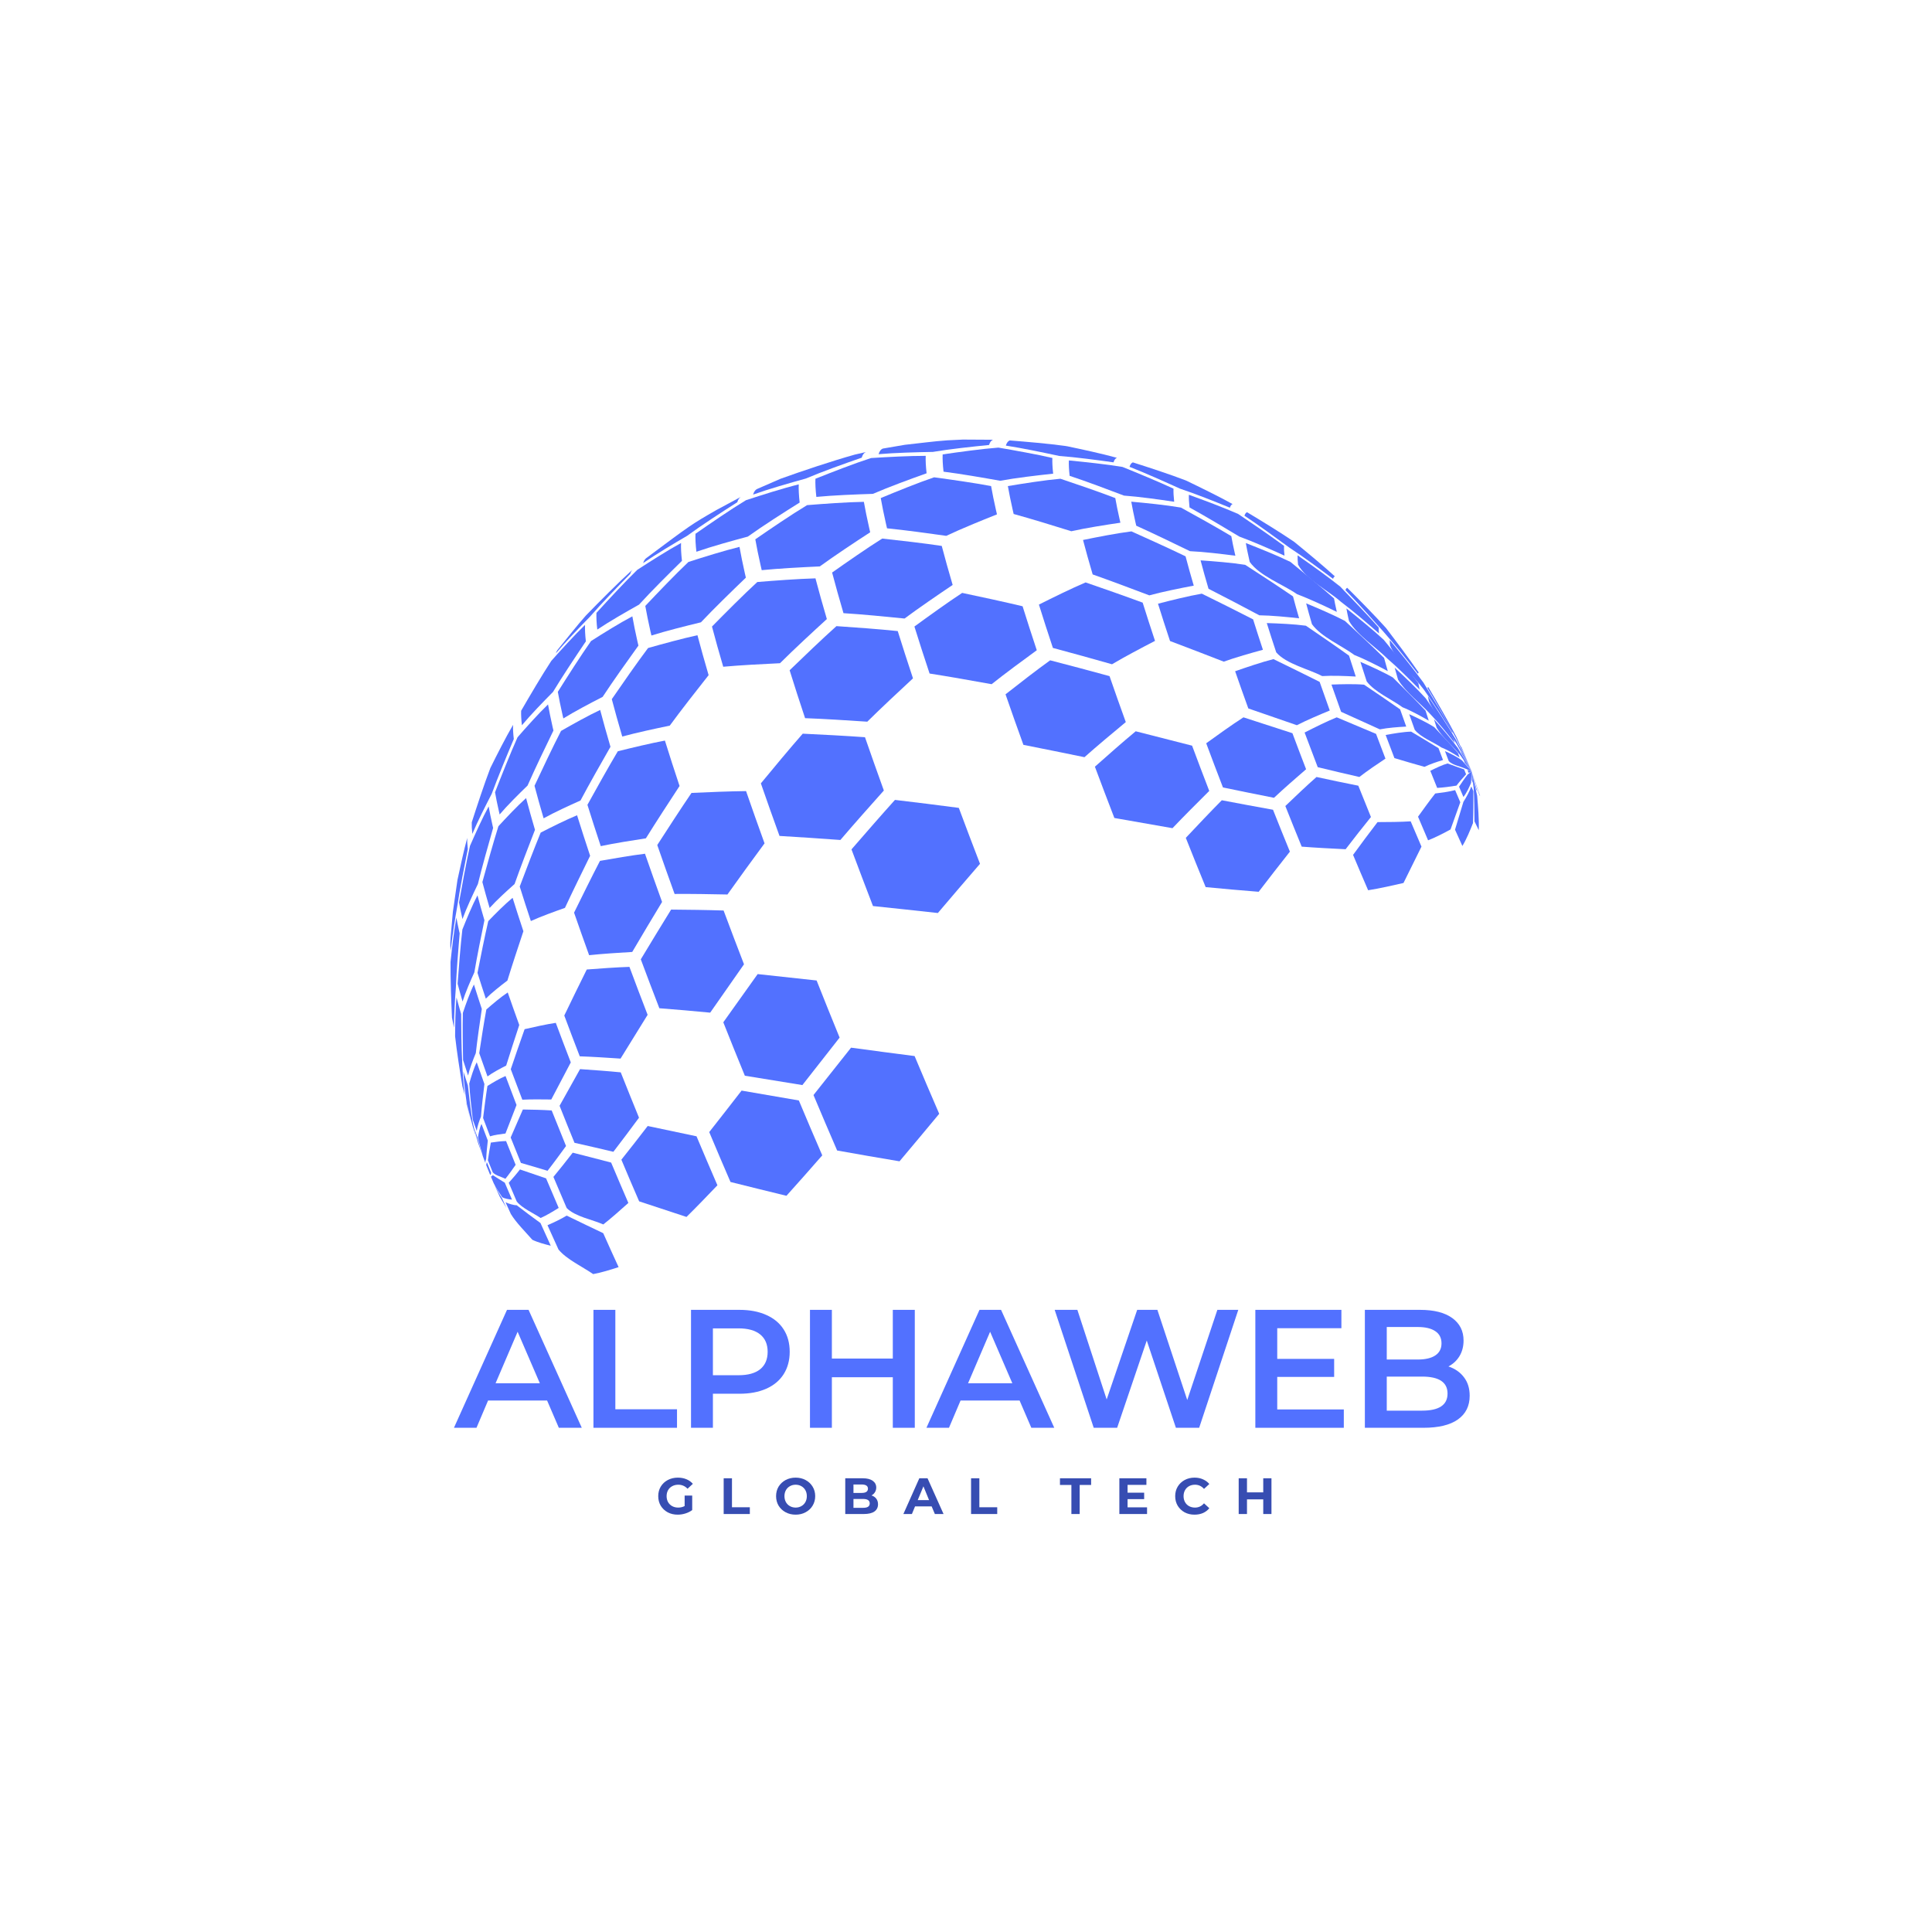 <svg xmlns="http://www.w3.org/2000/svg" xmlns:xlink="http://www.w3.org/1999/xlink" width="500" zoomAndPan="magnify" viewBox="0 0 375 375" height="500" preserveAspectRatio="xMidYMid meet" version="1.2"><defs><clipPath id="7f31e4ddf8"><path d="M 195 85.32 L 217 85.32 L 217 90 L 195 90 Z M 195 85.32 "/></clipPath><clipPath id="e8930e7689"><path d="M 170 85.32 L 193 85.32 L 193 89 L 170 89 Z M 170 85.32 "/></clipPath><clipPath id="c7d2bb1a81"><path d="M 87.363 162 L 91 162 L 91 185 L 87.363 185 Z M 87.363 162 "/></clipPath><clipPath id="107aa4700b"><path d="M 87.363 178 L 90 178 L 90 200 L 87.363 200 Z M 87.363 178 "/></clipPath><clipPath id="e4f5915562"><path d="M 106 235 L 121 235 L 121 247.32 L 106 247.32 Z M 106 235 "/></clipPath><clipPath id="712279f867"><path d="M 285 149 L 287.613 149 L 287.613 162 L 285 162 Z M 285 149 "/></clipPath><clipPath id="26c0cd13cb"><path d="M 285 149 L 287.613 149 L 287.613 155 L 285 155 Z M 285 149 "/></clipPath></defs><g id="3fd429ae5b"><path style=" stroke:none;fill-rule:nonzero;fill:#5271ff;fill-opacity:1;" d="M 146.172 96 C 146.348 95.434 146.605 95.074 146.945 94.914 L 151.5 92.93 C 155.777 91.387 161.539 89.469 165.918 88.238 L 168.07 87.742 C 167.707 87.883 167.434 88.246 167.254 88.836 C 163.969 89.973 159.602 91.535 156.402 92.887 C 153.312 93.742 149.195 94.918 146.172 96 "/><path style=" stroke:none;fill-rule:nonzero;fill:#5271ff;fill-opacity:1;" d="M 124.84 109.289 C 124.969 108.867 125.148 108.566 125.375 108.379 L 125.453 108.32 C 134.062 101.891 134.227 101.766 139.07 98.988 L 143.848 96.418 C 143.52 96.582 143.273 96.938 143.105 97.484 C 140.141 99.371 136.207 101.922 133.375 104 C 130.773 105.52 127.316 107.578 124.84 109.289 "/><path style=" stroke:none;fill-rule:nonzero;fill:#5271ff;fill-opacity:1;" d="M 283.555 144.844 L 283.645 144.902 L 285.637 149.711 L 283.555 144.844 "/><path style=" stroke:none;fill-rule:nonzero;fill:#5271ff;fill-opacity:1;" d="M 277.066 133.543 C 277.102 133.438 277.152 133.371 277.215 133.348 C 278.914 136.211 281.148 140.051 282.672 143.008 L 285.637 149.711 L 282.555 143.168 C 280.957 140.254 278.801 136.379 277.066 133.543 "/><path style=" stroke:none;fill-rule:nonzero;fill:#5271ff;fill-opacity:1;" d="M 261.156 114.547 C 261.234 114.305 261.348 114.152 261.496 114.094 C 263.801 116.387 266.852 119.469 269.02 121.891 C 270.973 124.453 273.555 127.887 275.379 130.543 C 275.305 130.574 275.242 130.648 275.207 130.773 C 273.25 128.273 270.617 124.953 268.504 122.582 C 266.34 120.137 263.434 116.891 261.156 114.547 "/><path style=" stroke:none;fill-rule:nonzero;fill:#5271ff;fill-opacity:1;" d="M 241.547 100.098 C 241.66 99.734 241.832 99.508 242.055 99.422 C 244.836 101.09 248.527 103.344 251.203 105.172 C 253.613 107.137 256.805 109.785 259.105 111.875 C 258.945 111.938 258.824 112.098 258.746 112.355 C 256.266 110.496 252.934 108.035 250.336 106.34 C 247.73 104.426 244.242 101.891 241.547 100.098 "/><path style=" stroke:none;fill-rule:nonzero;fill:#5271ff;fill-opacity:1;" d="M 219.242 90.609 C 219.383 90.145 219.598 89.855 219.887 89.746 C 223.004 90.738 227.156 92.09 230.211 93.27 C 232.949 94.586 236.59 96.367 239.246 97.84 C 239.016 97.93 238.84 98.164 238.723 98.543 C 235.844 97.367 231.988 95.828 229.039 94.848 C 226.121 93.523 222.223 91.777 219.242 90.609 "/><g clip-rule="nonzero" clip-path="url(#7f31e4ddf8)"><path style=" stroke:none;fill-rule:nonzero;fill:#5271ff;fill-opacity:1;" d="M 195.234 86.488 C 195.402 85.949 195.652 85.617 195.984 85.488 C 199.219 85.746 203.531 86.105 206.742 86.555 L 207.188 86.629 C 210.082 87.234 213.941 88.07 216.793 88.859 C 216.5 88.973 216.277 89.266 216.133 89.742 C 212.984 89.297 208.785 88.734 205.613 88.504 C 202.516 87.836 198.371 86.973 195.234 86.488 "/></g><g clip-rule="nonzero" clip-path="url(#e8930e7689)"><path style=" stroke:none;fill-rule:nonzero;fill:#5271ff;fill-opacity:1;" d="M 170.531 88.156 C 170.711 87.57 170.984 87.211 171.344 87.07 L 175.602 86.34 C 178.078 86.078 181.375 85.633 183.859 85.469 L 186.906 85.32 L 192.738 85.355 C 192.398 85.484 192.145 85.82 191.977 86.371 C 188.695 86.695 184.32 87.168 181.07 87.715 C 177.906 87.773 173.684 87.883 170.531 88.156 "/></g><path style=" stroke:none;fill-rule:nonzero;fill:#5271ff;fill-opacity:1;" d="M 107.902 126.793 C 107.98 126.539 108.078 126.328 108.199 126.168 C 109.844 124.16 111.977 121.43 113.707 119.488 C 116.383 116.734 119.992 113.098 122.832 110.516 C 122.621 110.699 122.453 110.992 122.328 111.391 C 119.926 113.84 116.742 117.133 114.492 119.723 C 112.461 121.793 109.773 124.582 107.902 126.793 "/><path style=" stroke:none;fill-rule:nonzero;fill:#5271ff;fill-opacity:1;" d="M 283.457 145.168 C 283.449 145.098 283.445 145.035 283.449 144.988 L 285.637 149.711 L 283.457 145.168 "/><path style=" stroke:none;fill-rule:nonzero;fill:#5271ff;fill-opacity:1;" d="M 269.809 125.277 C 269.766 124.863 269.746 124.52 269.758 124.242 C 271.773 126.672 274.438 129.941 276.293 132.496 C 278.023 135.32 280.312 139.102 281.91 142 C 281.906 142.082 281.91 142.184 281.926 142.301 C 280.316 139.727 278.145 136.305 276.363 133.848 C 274.438 131.246 271.059 128.262 269.809 125.277 "/><path style=" stroke:none;fill-rule:nonzero;fill:#5271ff;fill-opacity:1;" d="M 251.953 109.598 C 251.871 108.875 251.844 108.273 251.863 107.793 C 254.387 109.551 257.73 111.926 260.129 113.852 C 262.406 116.199 265.43 119.355 267.602 121.805 C 267.59 122.109 267.609 122.488 267.66 122.945 C 265.496 121.051 262.586 118.543 260.285 116.82 C 257.812 114.617 253.531 112.504 251.953 109.598 "/><path style=" stroke:none;fill-rule:nonzero;fill:#5271ff;fill-opacity:1;" d="M 230.887 98.496 C 230.777 97.512 230.738 96.691 230.762 96.035 C 233.656 97.082 237.508 98.516 240.324 99.758 C 243.023 101.574 246.609 104.016 249.227 105.949 C 249.203 106.461 249.234 107.09 249.32 107.852 C 246.719 106.668 243.234 105.121 240.551 104.148 C 237.676 102.414 233.832 100.117 230.887 98.496 "/><path style=" stroke:none;fill-rule:nonzero;fill:#5271ff;fill-opacity:1;" d="M 207.617 92.359 C 207.48 91.164 207.434 90.168 207.469 89.371 C 210.598 89.676 214.773 90.113 217.879 90.633 C 220.871 91.844 224.852 93.488 227.777 94.848 C 227.75 95.527 227.793 96.375 227.906 97.391 C 224.996 96.953 221.102 96.406 218.164 96.195 C 215.02 94.996 210.816 93.418 207.617 92.359 "/><path style=" stroke:none;fill-rule:nonzero;fill:#5271ff;fill-opacity:1;" d="M 183.141 91.551 C 182.988 90.211 182.93 89.098 182.969 88.199 C 186.207 87.727 190.531 87.129 193.793 86.879 C 196.945 87.418 201.148 88.172 204.262 88.891 C 204.23 89.707 204.281 90.719 204.418 91.938 C 201.32 92.27 197.191 92.754 194.125 93.316 C 190.84 92.727 186.453 91.965 183.141 91.551 "/><path style=" stroke:none;fill-rule:nonzero;fill:#5271ff;fill-opacity:1;" d="M 158.453 96.449 C 158.293 95.039 158.234 93.867 158.273 92.926 C 161.484 91.645 165.781 89.969 169.07 88.906 C 172.25 88.707 176.496 88.473 179.68 88.48 C 179.641 89.383 179.699 90.512 179.852 91.863 C 176.699 92.988 172.5 94.527 169.43 95.859 C 166.133 95.961 161.734 96.133 158.453 96.449 "/><path style=" stroke:none;fill-rule:nonzero;fill:#5271ff;fill-opacity:1;" d="M 135.172 107.094 C 135.012 105.699 134.953 104.539 134.992 103.605 C 137.887 101.586 141.77 98.918 144.789 97.09 C 147.84 96.09 151.922 94.789 155.035 94.016 C 154.996 94.961 155.055 96.137 155.211 97.547 C 152.152 99.461 148.09 102.047 145.156 104.152 C 142.137 104.961 138.121 106.07 135.172 107.094 "/><path style=" stroke:none;fill-rule:nonzero;fill:#5271ff;fill-opacity:1;" d="M 115.934 122.199 C 115.785 120.902 115.734 119.824 115.77 118.957 C 118.094 116.406 121.215 113.02 123.688 110.613 C 126.195 108.98 129.566 106.832 132.191 105.398 C 132.152 106.324 132.211 107.477 132.367 108.863 C 129.816 111.363 126.441 114.719 124.035 117.359 C 121.562 118.742 118.285 120.621 115.934 122.199 "/><path style=" stroke:none;fill-rule:nonzero;fill:#5271ff;fill-opacity:1;" d="M 101.301 140.773 C 101.172 139.645 101.125 138.707 101.156 137.953 C 102.855 135.016 105.152 131.109 107.012 128.27 C 108.918 126.125 111.492 123.285 113.555 121.293 C 113.52 122.145 113.574 123.211 113.715 124.488 C 111.746 127.402 109.145 131.309 107.324 134.32 C 105.461 136.199 102.996 138.738 101.301 140.773 "/><path style=" stroke:none;fill-rule:nonzero;fill:#5271ff;fill-opacity:1;" d="M 91.68 161.859 C 91.578 160.961 91.543 160.215 91.566 159.617 C 92.59 156.434 93.984 152.195 95.176 149.074 C 96.438 146.527 98.148 143.145 99.586 140.695 C 99.555 141.43 99.602 142.348 99.727 143.445 C 98.387 146.621 96.625 150.867 95.434 154.102 C 94.242 156.395 92.68 159.477 91.68 161.859 "/><g clip-rule="nonzero" clip-path="url(#c7d2bb1a81)"><path style=" stroke:none;fill-rule:nonzero;fill:#5271ff;fill-opacity:1;" d="M 87.48 184.516 C 87.414 183.898 87.387 183.387 87.402 182.977 L 87.469 181.898 L 87.902 176.996 L 88.793 170.797 C 89.332 168.344 90.02 165.059 90.691 162.641 C 90.668 163.215 90.707 163.934 90.801 164.797 C 90.141 168.078 89.281 172.461 88.777 175.77 C 88.32 178.383 87.746 181.875 87.48 184.516 "/></g><path style=" stroke:none;fill-rule:nonzero;fill:#5271ff;fill-opacity:1;" d="M 277.367 136.148 C 277.352 136.094 277.34 136.039 277.328 135.988 C 277.254 135.656 277.191 135.355 277.145 135.086 C 278.836 137.578 281.059 140.93 282.57 143.531 L 285.637 149.711 L 282.746 144.383 C 281.172 141.887 278.566 138.848 277.367 136.148 "/><path style=" stroke:none;fill-rule:nonzero;fill:#5271ff;fill-opacity:1;" d="M 261.84 120.535 C 261.812 120.41 261.781 120.285 261.754 120.16 C 261.582 119.398 261.441 118.707 261.336 118.09 C 263.559 119.859 266.504 122.254 268.586 124.188 C 270.637 126.68 273.352 130.02 275.297 132.598 C 275.352 132.914 275.422 133.266 275.512 133.656 C 275.527 133.723 275.543 133.785 275.559 133.852 C 273.75 132.008 271.316 129.57 269.355 127.895 C 267.125 125.66 263.418 123.266 261.84 120.535 "/><path style=" stroke:none;fill-rule:nonzero;fill:#5271ff;fill-opacity:1;" d="M 242.57 109.062 C 242.527 108.875 242.484 108.688 242.445 108.5 C 242.184 107.359 241.977 106.328 241.812 105.406 C 244.438 106.426 247.934 107.832 250.465 109.062 C 253.035 111.152 256.449 113.961 258.934 116.152 C 259.051 116.812 259.199 117.551 259.387 118.367 C 259.414 118.496 259.445 118.633 259.477 118.766 C 257.199 117.664 254.141 116.223 251.766 115.336 C 249.027 113.426 244.484 111.801 242.57 109.062 "/><path style=" stroke:none;fill-rule:nonzero;fill:#5271ff;fill-opacity:1;" d="M 220.547 102.039 C 220.488 101.797 220.434 101.559 220.379 101.324 C 220.051 99.867 219.785 98.551 219.578 97.375 C 222.477 97.637 226.344 98.023 229.215 98.52 C 232.172 100.141 236.105 102.328 238.996 104.062 C 239.164 105.023 239.383 106.098 239.652 107.285 C 239.695 107.477 239.738 107.672 239.785 107.867 C 237.148 107.523 233.629 107.098 230.973 106.984 C 227.859 105.465 223.699 103.461 220.547 102.039 "/><path style=" stroke:none;fill-rule:nonzero;fill:#5271ff;fill-opacity:1;" d="M 196.75 99.766 C 196.684 99.484 196.621 99.211 196.559 98.934 C 196.176 97.242 195.867 95.715 195.625 94.348 C 198.676 93.84 202.75 93.199 205.828 92.922 C 209.039 94 213.316 95.461 216.477 96.676 C 216.688 97.883 216.961 99.23 217.301 100.723 C 217.352 100.965 217.41 101.211 217.469 101.457 C 214.598 101.879 210.773 102.477 207.945 103.113 C 204.598 102.07 200.133 100.691 196.75 99.766 "/><path style=" stroke:none;fill-rule:nonzero;fill:#5271ff;fill-opacity:1;" d="M 172.172 102.547 C 172.102 102.246 172.031 101.945 171.965 101.648 C 171.551 99.812 171.215 98.156 170.953 96.676 C 174.031 95.395 178.152 93.715 181.309 92.645 C 184.637 93.094 189.074 93.723 192.371 94.344 C 192.613 95.73 192.93 97.277 193.316 98.996 C 193.383 99.273 193.445 99.555 193.512 99.836 C 190.531 101.023 186.566 102.637 183.668 104.008 C 180.227 103.52 175.633 102.887 172.172 102.547 "/><path style=" stroke:none;fill-rule:nonzero;fill:#5271ff;fill-opacity:1;" d="M 147.848 110.668 C 147.773 110.359 147.703 110.051 147.637 109.746 C 147.215 107.879 146.871 106.191 146.605 104.68 C 149.578 102.625 153.562 99.914 156.656 98.047 C 159.957 97.781 164.367 97.461 167.676 97.406 C 167.938 98.895 168.277 100.562 168.695 102.406 C 168.762 102.707 168.832 103.008 168.902 103.316 C 165.934 105.246 161.988 107.855 159.125 109.941 C 155.738 110.098 151.219 110.332 147.848 110.668 "/><path style=" stroke:none;fill-rule:nonzero;fill:#5271ff;fill-opacity:1;" d="M 126.441 123.352 C 126.371 123.055 126.305 122.762 126.238 122.473 C 125.836 120.68 125.508 119.059 125.25 117.613 C 127.711 115.004 131.016 111.543 133.621 109.078 C 136.57 108.125 140.523 106.891 143.535 106.148 C 143.801 107.656 144.145 109.34 144.562 111.207 C 144.633 111.508 144.703 111.812 144.773 112.121 C 142.113 114.676 138.582 118.105 136.051 120.789 C 133.152 121.492 129.289 122.457 126.441 123.352 "/><path style=" stroke:none;fill-rule:nonzero;fill:#5271ff;fill-opacity:1;" d="M 109.344 139.449 C 109.281 139.184 109.223 138.918 109.164 138.656 C 108.797 137.047 108.504 135.59 108.273 134.285 C 110.156 131.293 112.691 127.316 114.723 124.422 C 117.086 122.914 120.262 120.938 122.738 119.629 C 122.992 121.062 123.316 122.664 123.715 124.438 C 123.781 124.727 123.848 125.016 123.918 125.309 C 121.789 128.266 118.969 132.219 116.973 135.262 C 114.648 136.453 111.562 138.07 109.344 139.449 "/><path style=" stroke:none;fill-rule:nonzero;fill:#5271ff;fill-opacity:1;" d="M 96.977 158.09 C 96.926 157.867 96.875 157.645 96.828 157.426 C 96.523 156.082 96.273 154.867 96.086 153.777 C 97.34 150.555 99.043 146.266 100.453 143.105 C 102.168 141.141 104.488 138.539 106.371 136.73 C 106.594 138.008 106.887 139.438 107.242 141.02 C 107.301 141.277 107.359 141.535 107.422 141.797 C 105.871 144.98 103.824 149.238 102.398 152.48 C 100.715 154.105 98.492 156.305 96.977 158.09 "/><path style=" stroke:none;fill-rule:nonzero;fill:#5271ff;fill-opacity:1;" d="M 89.766 178.387 C 89.727 178.219 89.688 178.055 89.652 177.891 C 89.426 176.887 89.242 175.977 89.098 175.164 C 89.684 171.863 90.484 167.461 91.223 164.191 C 92.242 161.859 93.633 158.762 94.848 156.527 C 95.035 157.582 95.273 158.762 95.57 160.066 C 95.617 160.277 95.664 160.488 95.715 160.707 C 94.785 163.957 93.562 168.301 92.758 171.59 C 91.789 173.594 90.527 176.293 89.766 178.387 "/><g clip-rule="nonzero" clip-path="url(#107aa4700b)"><path style=" stroke:none;fill-rule:nonzero;fill:#5271ff;fill-opacity:1;" d="M 88.129 199.461 C 88.105 199.363 88.082 199.262 88.059 199.164 C 87.922 198.559 87.812 198.012 87.727 197.523 C 87.582 194.293 87.422 189.977 87.445 186.738 C 87.719 184.137 88.113 180.668 88.586 178.098 C 88.719 178.867 88.895 179.73 89.109 180.688 C 89.145 180.84 89.184 180.996 89.219 181.156 C 88.949 184.328 88.609 188.559 88.48 191.738 C 88.305 194.051 88.105 197.141 88.129 199.461 "/></g><path style=" stroke:none;fill-rule:nonzero;fill:#5271ff;fill-opacity:1;" d="M 283.73 146.332 C 283.688 146.191 283.648 146.055 283.617 145.926 L 285.637 149.711 L 283.73 146.332 "/><path style=" stroke:none;fill-rule:nonzero;fill:#5271ff;fill-opacity:1;" d="M 271.355 131.906 C 271.117 131.09 270.898 130.316 270.707 129.59 C 272.566 131.312 275.02 133.648 276.715 135.527 C 278.395 137.906 280.617 141.094 282.184 143.547 C 282.238 143.758 282.305 143.98 282.371 144.215 C 280.988 142.465 279.113 140.141 277.555 138.539 C 275.723 136.523 272.734 134.254 271.355 131.906 "/><path style=" stroke:none;fill-rule:nonzero;fill:#5271ff;fill-opacity:1;" d="M 254.652 121.152 C 254.234 119.73 253.855 118.383 253.523 117.113 C 255.816 118.062 258.863 119.363 261.055 120.523 C 263.359 122.652 266.422 125.5 268.652 127.707 C 268.863 128.508 269.102 129.363 269.367 130.262 C 267.469 129.254 264.91 127.934 262.906 127.148 C 260.445 125.328 256.438 123.641 254.652 121.152 "/><path style=" stroke:none;fill-rule:nonzero;fill:#5271ff;fill-opacity:1;" d="M 234.574 114.281 C 234 112.34 233.484 110.496 233.031 108.766 C 235.637 108.945 239.113 109.219 241.691 109.633 C 244.496 111.441 248.223 113.871 250.973 115.762 C 251.32 117.098 251.719 118.516 252.16 120.012 C 249.848 119.758 246.754 119.453 244.43 119.43 C 241.484 117.863 237.551 115.785 234.574 114.281 "/><path style=" stroke:none;fill-rule:nonzero;fill:#5271ff;fill-opacity:1;" d="M 212.086 111.496 C 211.391 109.145 210.766 106.906 210.215 104.809 C 213.02 104.234 216.77 103.5 219.613 103.141 C 222.777 104.562 226.992 106.469 230.117 107.984 C 230.586 109.77 231.117 111.668 231.707 113.672 C 229.105 114.164 225.637 114.859 223.082 115.559 C 219.793 114.312 215.402 112.664 212.086 111.496 "/><path style=" stroke:none;fill-rule:nonzero;fill:#5271ff;fill-opacity:1;" d="M 163.719 119.016 C 162.902 116.238 162.164 113.602 161.512 111.129 C 164.395 109.098 168.254 106.41 171.238 104.535 C 174.711 104.914 179.34 105.441 182.793 105.965 C 183.418 108.34 184.125 110.871 184.91 113.539 C 182.078 115.445 178.312 118.016 175.574 120.055 C 172.02 119.695 167.281 119.234 163.719 119.016 "/><path style=" stroke:none;fill-rule:nonzero;fill:#5271ff;fill-opacity:1;" d="M 140.379 129.414 C 139.57 126.664 138.84 124.059 138.195 121.613 C 140.789 118.973 144.27 115.473 146.992 112.969 C 150.371 112.691 154.887 112.355 158.281 112.258 C 158.934 114.738 159.672 117.379 160.492 120.16 C 157.723 122.688 154.051 126.082 151.398 128.73 C 148.09 128.887 143.676 129.113 140.379 129.414 "/><path style=" stroke:none;fill-rule:nonzero;fill:#5271ff;fill-opacity:1;" d="M 120.777 142.961 C 120.027 140.406 119.348 137.98 118.75 135.707 C 120.816 132.699 123.598 128.699 125.789 125.781 C 128.648 124.973 132.473 123.926 135.375 123.297 C 136.016 125.727 136.742 128.316 137.543 131.047 C 135.242 133.957 132.191 137.852 130 140.844 C 127.223 141.418 123.516 142.215 120.777 142.961 "/><path style=" stroke:none;fill-rule:nonzero;fill:#5271ff;fill-opacity:1;" d="M 105.516 158.832 C 104.859 156.609 104.27 154.5 103.75 152.52 C 105.25 149.305 107.273 145.027 108.898 141.871 C 111.141 140.586 114.152 138.898 116.492 137.801 C 117.082 140.043 117.754 142.434 118.492 144.953 C 116.711 148.059 114.352 152.215 112.672 155.379 C 110.496 156.348 107.598 157.676 105.516 158.832 "/><path style=" stroke:none;fill-rule:nonzero;fill:#5271ff;fill-opacity:1;" d="M 95.035 176.234 C 94.516 174.465 94.043 172.789 93.629 171.211 C 94.52 167.949 95.73 163.602 96.742 160.371 C 98.297 158.68 100.402 156.441 102.113 154.91 C 102.625 156.84 103.199 158.898 103.84 161.066 C 102.617 164.211 101 168.41 99.879 171.59 C 98.371 172.926 96.379 174.734 95.035 176.234 "/><path style=" stroke:none;fill-rule:nonzero;fill:#5271ff;fill-opacity:1;" d="M 89.785 194.395 C 89.43 193.18 89.105 192.027 88.824 190.945 C 89.051 187.785 89.379 183.566 89.746 180.422 C 90.551 178.398 91.664 175.711 92.676 173.789 C 93.074 175.305 93.527 176.918 94.027 178.617 C 93.402 181.645 92.586 185.684 92.07 188.734 C 91.309 190.398 90.332 192.648 89.785 194.395 "/><path style=" stroke:none;fill-rule:nonzero;fill:#5271ff;fill-opacity:1;" d="M 90.219 212.535 C 90.047 211.949 89.895 211.398 89.758 210.879 C 89.273 207.969 88.656 204.078 88.336 201.145 C 88.348 198.879 88.387 195.852 88.605 193.598 C 88.871 194.609 89.176 195.688 89.508 196.82 C 89.52 199.59 89.555 203.285 89.707 206.055 C 89.789 208.004 89.941 210.605 90.219 212.535 "/><path style=" stroke:none;fill-rule:nonzero;fill:#5271ff;fill-opacity:1;" d="M 90.988 215.992 L 90.547 214.336 L 90.336 213.492 C 90.453 213.934 90.582 214.402 90.727 214.898 L 91.539 217.902 C 91.375 217.328 91.148 216.566 90.988 215.992 "/><path style=" stroke:none;fill-rule:nonzero;fill:#5271ff;fill-opacity:1;" d="M 278.863 141.258 C 278.672 140.684 278.496 140.133 278.328 139.605 C 279.785 141.23 281.695 143.438 282.977 145.207 L 285.637 149.711 L 283.402 146.527 C 282.07 144.922 279.922 143.055 278.863 141.258 "/><path style=" stroke:none;fill-rule:nonzero;fill:#5271ff;fill-opacity:1;" d="M 265.277 132.262 C 264.84 130.949 264.434 129.684 264.051 128.465 C 265.98 129.301 268.543 130.453 270.359 131.504 C 272.285 133.406 274.84 135.953 276.695 137.926 C 276.887 138.551 277.098 139.199 277.32 139.875 C 275.832 139.02 273.82 137.906 272.223 137.277 C 270.152 135.754 266.812 134.324 265.277 132.262 "/><path style=" stroke:none;fill-rule:nonzero;fill:#5271ff;fill-opacity:1;" d="M 247.715 126.621 C 247.062 124.656 246.449 122.758 245.883 120.938 C 248.164 121.008 251.211 121.141 253.473 121.449 C 256 123.168 259.363 125.473 261.844 127.258 C 262.25 128.555 262.688 129.914 263.152 131.316 C 261.199 131.207 258.582 131.102 256.629 131.227 C 253.961 129.832 249.68 128.898 247.715 126.621 "/><path style=" stroke:none;fill-rule:nonzero;fill:#5271ff;fill-opacity:1;" d="M 227.102 124.422 C 226.27 121.918 225.488 119.5 224.766 117.18 C 227.301 116.523 230.695 115.676 233.273 115.23 C 236.27 116.707 240.262 118.684 243.227 120.219 C 243.816 122.109 244.457 124.086 245.133 126.125 C 242.832 126.746 239.77 127.617 237.531 128.426 C 234.406 127.211 230.242 125.598 227.102 124.422 "/><path style=" stroke:none;fill-rule:nonzero;fill:#5271ff;fill-opacity:1;" d="M 204.367 125.762 C 203.398 122.855 202.492 120.047 201.652 117.352 C 204.344 116 207.945 114.223 210.715 113.047 C 214.047 114.195 218.488 115.746 221.793 116.973 C 222.535 119.352 223.336 121.828 224.188 124.395 C 221.656 125.703 218.289 127.477 215.84 128.934 C 212.402 127.961 207.82 126.676 204.367 125.762 "/><path style=" stroke:none;fill-rule:nonzero;fill:#5271ff;fill-opacity:1;" d="M 180.43 130.73 C 179.379 127.578 178.398 124.531 177.488 121.609 C 180.234 119.605 183.914 116.949 186.758 115.082 C 190.285 115.828 194.984 116.836 198.484 117.676 C 199.34 120.41 200.258 123.262 201.238 126.211 C 198.578 128.148 195.047 130.75 192.473 132.801 C 188.863 132.148 184.051 131.297 180.43 130.73 "/><path style=" stroke:none;fill-rule:nonzero;fill:#5271ff;fill-opacity:1;" d="M 156.266 139.395 C 155.195 136.18 154.191 133.074 153.266 130.098 C 155.957 127.492 159.562 124.031 162.355 121.531 C 165.93 121.773 170.691 122.117 174.25 122.492 C 175.168 125.43 176.156 128.496 177.211 131.668 C 174.52 134.16 170.949 137.5 168.34 140.078 C 164.719 139.836 159.891 139.527 156.266 139.395 "/><path style=" stroke:none;fill-rule:nonzero;fill:#5271ff;fill-opacity:1;" d="M 116.605 164.234 C 115.684 161.461 114.82 158.781 114.02 156.215 C 115.754 153.078 118.086 148.902 119.918 145.82 C 122.645 145.141 126.293 144.262 129.059 143.746 C 129.938 146.57 130.887 149.516 131.902 152.562 C 129.914 155.594 127.277 159.641 125.367 162.719 C 122.73 163.121 119.215 163.68 116.605 164.234 "/><path style=" stroke:none;fill-rule:nonzero;fill:#5271ff;fill-opacity:1;" d="M 103.039 178.773 C 102.27 176.461 101.547 174.223 100.879 172.078 C 102.066 168.926 103.664 164.727 104.945 161.609 C 107.035 160.535 109.836 159.137 112.008 158.242 C 112.793 160.762 113.641 163.391 114.543 166.109 C 113.055 169.129 111.078 173.164 109.656 176.219 C 107.648 176.926 104.977 177.891 103.039 178.773 "/><path style=" stroke:none;fill-rule:nonzero;fill:#5271ff;fill-opacity:1;" d="M 94.293 193.836 C 93.719 192.105 93.18 190.438 92.68 188.836 C 93.27 185.816 94.074 181.793 94.77 178.793 C 96.129 177.379 97.98 175.516 99.496 174.266 C 100.145 176.344 100.844 178.512 101.59 180.754 C 100.633 183.617 99.371 187.438 98.488 190.324 C 97.18 191.316 95.449 192.672 94.293 193.836 "/><path style=" stroke:none;fill-rule:nonzero;fill:#5271ff;fill-opacity:1;" d="M 90.852 208.758 C 90.508 207.719 90.184 206.711 89.883 205.75 C 89.82 203.008 89.77 199.352 89.84 196.609 C 90.41 194.926 91.199 192.68 91.988 191.086 C 92.465 192.609 92.973 194.195 93.52 195.836 C 93.141 198.402 92.641 201.824 92.355 204.402 C 91.824 205.68 91.156 207.41 90.852 208.758 "/><path style=" stroke:none;fill-rule:nonzero;fill:#5271ff;fill-opacity:1;" d="M 92.598 221.25 C 92.395 220.625 92.121 219.789 91.922 219.16 L 91.762 218.633 L 90.613 214.285 C 90.344 212.398 90.004 209.875 89.941 207.969 C 90.215 208.84 90.508 209.75 90.82 210.691 C 91.055 212.84 91.379 215.703 91.754 217.828 C 92.004 218.855 92.27 220.246 92.598 221.25 "/><path style=" stroke:none;fill-rule:nonzero;fill:#5271ff;fill-opacity:1;" d="M 284.301 148.051 C 284.234 147.867 284.172 147.691 284.109 147.516 L 285.637 149.711 L 284.301 148.051 "/><path style=" stroke:none;fill-rule:nonzero;fill:#5271ff;fill-opacity:1;" d="M 274.602 141.66 C 274.227 140.629 273.871 139.617 273.527 138.629 C 275.027 139.305 277.02 140.254 278.398 141.152 C 279.805 142.633 281.672 144.609 283 146.16 C 283.098 146.445 283.203 146.734 283.309 147.035 C 282.301 146.375 280.922 145.516 279.793 145.094 C 278.246 144.051 275.766 143.121 274.602 141.66 "/><path style=" stroke:none;fill-rule:nonzero;fill:#5271ff;fill-opacity:1;" d="M 260.305 138.16 C 259.656 136.359 259.027 134.594 258.434 132.875 C 260.332 132.801 262.871 132.734 264.762 132.895 C 266.871 134.316 269.684 136.219 271.762 137.684 C 272.141 138.773 272.535 139.891 272.949 141.031 C 271.406 141.109 269.344 141.266 267.832 141.57 C 265.578 140.543 262.566 139.176 260.305 138.16 "/><path style=" stroke:none;fill-rule:nonzero;fill:#5271ff;fill-opacity:1;" d="M 242.297 137.508 C 241.406 135.047 240.551 132.637 239.738 130.289 C 241.949 129.516 244.906 128.508 247.176 127.934 C 249.871 129.246 253.465 131 256.141 132.352 C 256.77 134.156 257.426 136.016 258.109 137.91 C 256.168 138.707 253.586 139.801 251.719 140.762 C 248.895 139.781 245.125 138.48 242.297 137.508 "/><path style=" stroke:none;fill-rule:nonzero;fill:#5271ff;fill-opacity:1;" d="M 198.645 144.578 C 197.434 141.234 196.273 137.957 195.172 134.766 C 197.738 132.75 201.18 130.07 203.836 128.168 C 207.297 129.07 211.91 130.281 215.359 131.234 C 216.359 134.133 217.414 137.113 218.516 140.156 C 216.082 142.168 212.852 144.871 210.492 146.969 C 206.941 146.242 202.203 145.273 198.645 144.578 "/><path style=" stroke:none;fill-rule:nonzero;fill:#5271ff;fill-opacity:1;" d="M 151.301 162.254 C 150.039 158.777 148.832 155.367 147.684 152.051 C 150.09 149.129 153.316 145.246 155.812 142.406 C 159.438 142.578 164.273 142.824 167.895 143.098 C 169.059 146.457 170.281 149.91 171.555 153.438 C 169 156.297 165.605 160.121 163.117 163.039 C 159.574 162.785 154.848 162.453 151.301 162.254 "/><path style=" stroke:none;fill-rule:nonzero;fill:#5271ff;fill-opacity:1;" d="M 130.938 173.516 C 129.766 170.277 128.645 167.105 127.574 164.02 C 129.543 160.969 132.176 156.906 134.219 153.906 C 137.395 153.758 141.629 153.586 144.809 153.551 C 145.949 156.848 147.148 160.238 148.398 163.695 C 146.219 166.656 143.32 170.617 141.195 173.621 C 138.121 173.559 134.016 173.484 130.938 173.516 "/><path style=" stroke:none;fill-rule:nonzero;fill:#5271ff;fill-opacity:1;" d="M 114.348 185.402 C 113.332 182.586 112.355 179.828 111.426 177.145 C 112.91 174.117 114.906 170.086 116.457 167.094 C 119.07 166.629 122.559 166.035 125.191 165.707 C 126.246 168.75 127.352 171.875 128.508 175.066 C 126.754 177.973 124.426 181.844 122.715 184.773 C 120.203 184.922 116.852 185.133 114.348 185.402 "/><path style=" stroke:none;fill-rule:nonzero;fill:#5271ff;fill-opacity:1;" d="M 94.621 208.934 C 94.062 207.395 93.531 205.883 93.02 204.418 C 93.402 201.867 93.93 198.477 94.398 195.945 C 95.594 194.891 97.223 193.512 98.551 192.637 C 99.262 194.691 100.012 196.801 100.789 198.953 C 100.012 201.312 98.98 204.457 98.25 206.828 C 97.129 207.398 95.629 208.18 94.621 208.934 "/><path style=" stroke:none;fill-rule:nonzero;fill:#5271ff;fill-opacity:1;" d="M 92.539 219.512 C 92.273 218.773 92.016 218.047 91.773 217.344 C 91.52 215.238 91.203 212.426 91.082 210.312 C 91.438 209.047 91.945 207.359 92.531 206.184 C 93.004 207.559 93.504 208.969 94.023 210.406 C 93.797 212.301 93.5 214.832 93.355 216.738 C 93.027 217.543 92.633 218.648 92.539 219.512 "/><path style=" stroke:none;fill-rule:nonzero;fill:#5271ff;fill-opacity:1;" d="M 93.34 223.391 C 93.168 222.895 92.934 222.23 92.762 221.734 L 92.043 218.973 C 92.25 219.57 92.469 220.188 92.695 220.812 C 92.953 221.777 93.234 223.082 93.57 224.02 L 93.34 223.391 "/><path style=" stroke:none;fill-rule:nonzero;fill:#5271ff;fill-opacity:1;" d="M 281.207 147.738 C 280.949 147.082 280.703 146.43 280.465 145.785 C 281.5 146.25 282.879 146.922 283.785 147.609 L 285.637 149.711 L 284.379 149.172 C 283.426 148.746 281.922 148.5 281.207 147.738 "/><path style=" stroke:none;fill-rule:nonzero;fill:#5271ff;fill-opacity:1;" d="M 270.656 147.148 C 270.07 145.633 269.504 144.133 268.953 142.66 C 270.426 142.387 272.402 142.047 273.898 142.008 C 275.496 142.961 277.625 144.234 279.211 145.215 C 279.492 145.973 279.785 146.742 280.086 147.52 C 278.984 147.848 277.52 148.336 276.488 148.844 C 274.738 148.348 272.398 147.68 270.656 147.148 "/><path style=" stroke:none;fill-rule:nonzero;fill:#5271ff;fill-opacity:1;" d="M 255.77 148.906 C 254.898 146.641 254.047 144.395 253.223 142.184 C 255.066 141.246 257.539 140.008 259.461 139.234 C 261.75 140.199 264.801 141.48 267.09 142.445 C 267.676 144.023 268.289 145.629 268.914 147.25 C 267.363 148.273 265.316 149.672 263.852 150.812 C 261.426 150.258 258.191 149.504 255.77 148.906 "/><path style=" stroke:none;fill-rule:nonzero;fill:#5271ff;fill-opacity:1;" d="M 237.375 152.844 C 236.258 149.949 235.172 147.09 234.125 144.27 C 236.266 142.719 239.129 140.664 241.352 139.234 C 244.207 140.156 248.012 141.391 250.859 142.316 C 251.719 144.617 252.602 146.953 253.512 149.309 C 251.617 150.941 249.102 153.137 247.277 154.855 C 244.305 154.262 240.344 153.465 237.375 152.844 "/><path style=" stroke:none;fill-rule:nonzero;fill:#5271ff;fill-opacity:1;" d="M 216.297 158.77 C 215 155.41 213.738 152.086 212.52 148.816 C 214.871 146.723 218.016 143.945 220.441 141.941 C 223.727 142.777 228.102 143.891 231.383 144.734 C 232.457 147.621 233.57 150.555 234.715 153.516 C 232.551 155.664 229.676 158.543 227.578 160.75 C 224.191 160.16 219.68 159.371 216.297 158.77 "/><path style=" stroke:none;fill-rule:nonzero;fill:#5271ff;fill-opacity:1;" d="M 169.445 175.863 C 168.016 172.156 166.621 168.48 165.273 164.863 C 167.785 161.965 171.145 158.109 173.711 155.262 C 177.43 155.703 182.391 156.305 186.105 156.809 C 187.43 160.375 188.809 164.004 190.219 167.664 C 187.758 170.52 184.473 174.332 182.039 177.215 C 178.262 176.801 173.227 176.254 169.445 175.863 "/><path style=" stroke:none;fill-rule:nonzero;fill:#5271ff;fill-opacity:1;" d="M 127.98 195.699 C 126.742 192.496 125.543 189.328 124.379 186.207 C 126.129 183.305 128.473 179.434 130.262 176.551 C 133.32 176.574 137.395 176.625 140.449 176.73 C 141.727 180.164 143.051 183.648 144.41 187.168 C 142.434 189.98 139.805 193.73 137.848 196.555 C 134.891 196.277 130.941 195.914 127.98 195.699 "/><path style=" stroke:none;fill-rule:nonzero;fill:#5271ff;fill-opacity:1;" d="M 112.531 205.031 C 111.5 202.363 110.496 199.715 109.527 197.113 C 110.824 194.426 112.559 190.848 113.891 188.18 C 116.371 187.984 119.684 187.75 122.172 187.668 C 123.309 190.727 124.488 193.836 125.703 196.977 C 124.125 199.523 122.023 202.922 120.449 205.473 C 118.074 205.312 114.906 205.109 112.531 205.031 "/><path style=" stroke:none;fill-rule:nonzero;fill:#5271ff;fill-opacity:1;" d="M 101.383 213.449 C 100.613 211.457 99.863 209.48 99.141 207.535 C 99.93 205.199 100.996 202.086 101.828 199.762 C 103.633 199.34 106.047 198.809 107.879 198.535 C 108.816 201.059 109.793 203.621 110.789 206.211 C 109.656 208.371 108.141 211.25 107.004 213.41 C 105.316 213.387 103.066 213.363 101.383 213.449 "/><path style=" stroke:none;fill-rule:nonzero;fill:#5271ff;fill-opacity:1;" d="M 95.117 220.559 C 94.652 219.359 94.203 218.172 93.77 217 C 93.996 215.133 94.312 212.641 94.613 210.785 C 95.629 210.141 97.016 209.32 98.125 208.855 C 98.812 210.703 99.527 212.582 100.258 214.48 C 99.609 216.137 98.75 218.348 98.113 220.012 C 97.207 220.129 95.988 220.285 95.117 220.559 "/><path style=" stroke:none;fill-rule:nonzero;fill:#5271ff;fill-opacity:1;" d="M 94.227 225.766 L 93.945 225.027 L 93.703 224.379 C 93.406 223.293 92.98 221.84 92.781 220.727 C 92.902 219.941 93.098 218.867 93.461 218.16 C 93.855 219.219 94.266 220.297 94.684 221.383 C 94.566 222.441 94.41 223.859 94.371 224.922 C 94.281 225.164 94.16 225.516 94.227 225.766 "/><path style=" stroke:none;fill-rule:nonzero;fill:#5271ff;fill-opacity:1;" d="M 285.066 150.031 C 284.984 149.836 284.906 149.641 284.832 149.449 L 285.637 149.711 L 285.066 150.031 "/><path style=" stroke:none;fill-rule:nonzero;fill:#5271ff;fill-opacity:1;" d="M 278.953 152.93 C 278.5 151.82 278.055 150.715 277.621 149.617 C 278.598 149.129 279.914 148.48 280.969 148.184 C 281.93 148.535 283.211 149.008 284.18 149.332 C 284.309 149.648 284.438 149.969 284.566 150.289 C 283.98 150.926 283.223 151.797 282.703 152.488 C 281.586 152.672 280.086 152.879 278.953 152.93 "/><path style=" stroke:none;fill-rule:nonzero;fill:#5271ff;fill-opacity:1;" d="M 252.66 164.332 C 251.582 161.699 250.52 159.066 249.484 156.449 C 251.273 154.73 253.668 152.449 255.535 150.812 C 257.965 151.336 261.207 152.031 263.648 152.504 C 264.449 154.523 265.266 156.555 266.098 158.582 C 264.605 160.441 262.621 162.934 261.184 164.836 C 258.625 164.715 255.215 164.535 252.66 164.332 "/><path style=" stroke:none;fill-rule:nonzero;fill:#5271ff;fill-opacity:1;" d="M 234.02 172.188 C 232.707 168.992 231.422 165.801 230.164 162.625 C 232.238 160.418 235.016 157.477 237.152 155.328 C 240.133 155.895 244.102 156.641 247.09 157.172 C 248.16 159.875 249.254 162.59 250.367 165.305 C 248.535 167.633 246.098 170.738 244.309 173.094 C 241.219 172.844 237.102 172.5 234.02 172.188 "/><path style=" stroke:none;fill-rule:nonzero;fill:#5271ff;fill-opacity:1;" d="M 144.574 208.797 C 143.152 205.336 141.758 201.871 140.391 198.426 C 142.387 195.613 145.051 191.867 147.062 189.07 C 150.492 189.434 155.074 189.926 158.504 190.312 C 159.961 193.996 161.453 197.695 162.969 201.398 C 160.801 204.164 157.914 207.855 155.742 210.613 C 152.391 210.07 147.922 209.344 144.574 208.797 "/><path style=" stroke:none;fill-rule:nonzero;fill:#5271ff;fill-opacity:1;" d="M 111.508 221.816 C 110.523 219.418 109.559 217.02 108.613 214.633 C 109.809 212.5 111.398 209.652 112.586 207.516 C 114.957 207.676 118.117 207.906 120.484 208.141 C 121.645 211.066 122.828 214.004 124.031 216.945 C 122.551 218.941 120.574 221.602 119.055 223.562 C 116.793 223.031 113.777 222.316 111.508 221.816 "/><path style=" stroke:none;fill-rule:nonzero;fill:#5271ff;fill-opacity:1;" d="M 101.109 225.723 C 100.434 224.074 99.77 222.43 99.121 220.789 C 99.832 219.16 100.777 216.984 101.488 215.355 C 103.168 215.375 105.406 215.426 107.082 215.539 C 107.992 217.832 108.922 220.137 109.867 222.441 C 108.809 223.898 107.391 225.836 106.277 227.25 C 104.73 226.781 102.668 226.16 101.109 225.723 "/><path style=" stroke:none;fill-rule:nonzero;fill:#5271ff;fill-opacity:1;" d="M 95.652 227.57 C 95.332 226.777 95.012 225.988 94.699 225.199 C 94.848 224.168 95.066 222.797 95.27 221.777 C 96.148 221.637 97.336 221.492 98.227 221.48 C 98.836 223.012 99.457 224.551 100.086 226.094 C 99.508 226.918 98.738 228.02 98.102 228.801 C 97.363 228.434 96.211 228.172 95.652 227.57 "/><path style=" stroke:none;fill-rule:nonzero;fill:#5271ff;fill-opacity:1;" d="M 95.113 227.977 C 94.719 227.012 94.719 227.012 94.527 226.527 L 94.367 226.125 C 94.395 225.988 94.434 225.809 94.465 225.672 L 94.527 225.637 C 94.789 226.305 95.059 226.977 95.336 227.645 C 95.281 227.773 95.273 228.004 95.152 228.074 L 95.113 227.977 "/><path style=" stroke:none;fill-rule:nonzero;fill:#5271ff;fill-opacity:1;" d="M 284.051 154.691 C 283.766 154.031 283.48 153.363 283.199 152.695 C 283.68 151.98 284.312 151.02 284.855 150.355 L 285.637 149.711 L 285.535 151.949 C 285.176 152.812 284.641 153.965 284.051 154.691 "/><path style=" stroke:none;fill-rule:nonzero;fill:#5271ff;fill-opacity:1;" d="M 277.191 163.105 C 276.535 161.586 275.883 160.055 275.238 158.52 C 276.219 157.152 277.531 155.336 278.574 154.016 C 279.738 153.871 281.301 153.668 282.438 153.363 C 282.77 154.148 283.105 154.938 283.441 155.715 C 282.875 157.301 282.117 159.41 281.547 160.996 C 280.277 161.695 278.547 162.586 277.191 163.105 "/><path style=" stroke:none;fill-rule:nonzero;fill:#5271ff;fill-opacity:1;" d="M 265.555 172.797 C 264.57 170.527 263.594 168.234 262.629 165.934 C 264.035 164.012 265.918 161.453 267.379 159.57 C 269.312 159.566 271.887 159.547 273.812 159.422 C 274.504 161.066 275.203 162.703 275.906 164.328 C 274.852 166.441 273.453 169.266 272.418 171.387 C 270.371 171.863 267.633 172.469 265.555 172.797 "/><path style=" stroke:none;fill-rule:nonzero;fill:#5271ff;fill-opacity:1;" d="M 162.488 223.312 C 160.945 219.75 159.414 216.156 157.898 212.547 C 160.09 209.789 163.004 206.113 165.188 203.352 C 168.887 203.852 173.82 204.512 177.523 204.98 C 179.098 208.738 180.695 212.48 182.301 216.188 C 179.996 218.961 176.922 222.656 174.594 225.41 C 170.961 224.797 166.113 223.973 162.488 223.312 "/><path style=" stroke:none;fill-rule:nonzero;fill:#5271ff;fill-opacity:1;" d="M 141.789 229.422 C 140.398 226.215 139.02 222.98 137.66 219.734 C 139.551 217.324 142.074 214.113 143.941 211.684 C 147.273 212.258 151.719 213.027 155.055 213.598 C 156.551 217.172 158.07 220.727 159.598 224.254 C 157.527 226.621 154.762 229.773 152.648 232.102 C 149.391 231.305 145.043 230.242 141.789 229.422 "/><path style=" stroke:none;fill-rule:nonzero;fill:#5271ff;fill-opacity:1;" d="M 124.059 233.18 C 122.895 230.504 121.746 227.805 120.609 225.094 C 122.156 223.145 124.211 220.535 125.719 218.555 C 128.562 219.148 132.355 219.945 135.195 220.555 C 136.535 223.738 137.887 226.914 139.25 230.059 C 137.469 231.922 135.09 234.406 133.246 236.207 C 130.488 235.305 126.809 234.098 124.059 233.18 "/><path style=" stroke:none;fill-rule:nonzero;fill:#5271ff;fill-opacity:1;" d="M 109.992 234.477 C 109.125 232.477 108.266 230.461 107.418 228.438 C 108.562 227.043 110.074 225.172 111.164 223.734 C 113.402 224.301 116.387 225.062 118.621 225.656 C 119.727 228.281 120.84 230.902 121.965 233.492 C 120.531 234.777 118.613 236.48 117.102 237.664 C 114.965 236.715 111.629 236.145 109.992 234.477 "/><path style=" stroke:none;fill-rule:nonzero;fill:#5271ff;fill-opacity:1;" d="M 100.301 233.211 C 99.777 232.008 99.258 230.793 98.75 229.574 C 99.426 228.82 100.309 227.797 100.922 226.988 C 102.445 227.5 104.477 228.188 105.992 228.719 C 106.801 230.641 107.617 232.559 108.441 234.457 C 107.418 235.094 106.043 235.934 104.938 236.41 C 103.535 235.461 101.355 234.527 100.301 233.211 "/><path style=" stroke:none;fill-rule:nonzero;fill:#5271ff;fill-opacity:1;" d="M 95.844 229.699 L 95.738 229.461 C 95.602 229.137 95.418 228.711 95.285 228.387 C 95.41 228.332 95.57 228.211 95.648 228.094 C 96.34 228.543 97.266 229.129 97.973 229.551 C 98.438 230.652 98.906 231.754 99.379 232.844 C 98.793 232.789 97.98 232.672 97.473 232.375 C 96.965 231.582 96.234 230.555 95.844 229.699 "/><path style=" stroke:none;fill-rule:nonzero;fill:#5271ff;fill-opacity:1;" d="M 285.926 152.012 C 285.844 151.832 285.758 151.645 285.676 151.457 L 285.637 149.711 L 285.926 152.012 "/><path style=" stroke:none;fill-rule:nonzero;fill:#5271ff;fill-opacity:1;" d="M 283.848 164.203 C 283.371 163.168 282.895 162.113 282.418 161.043 C 282.91 159.422 283.566 157.266 284.047 155.641 C 284.586 154.785 285.27 153.602 285.566 152.633 C 285.703 152.941 285.844 153.246 285.98 153.547 C 285.988 155.406 285.98 157.891 285.91 159.75 C 285.375 161.121 284.621 162.949 283.848 164.203 "/><g clip-rule="nonzero" clip-path="url(#e4f5915562)"><path style=" stroke:none;fill-rule:nonzero;fill:#5271ff;fill-opacity:1;" d="M 108.402 242.527 C 107.691 240.984 106.98 239.41 106.27 237.816 C 107.414 237.316 108.926 236.605 109.992 235.949 C 112.117 236.98 114.949 238.352 117.086 239.359 C 118.078 241.59 119.074 243.793 120.07 245.949 C 118.609 246.426 116.648 247.035 115.133 247.301 C 113.102 245.887 109.965 244.445 108.402 242.527 "/></g><path style=" stroke:none;fill-rule:nonzero;fill:#5271ff;fill-opacity:1;" d="M 99.156 235.633 C 98.812 234.895 98.473 234.137 98.129 233.371 C 98.75 233.629 99.621 233.93 100.289 233.938 C 101.66 234.992 103.5 236.387 104.906 237.391 C 105.57 238.883 106.238 240.352 106.902 241.793 C 105.805 241.531 104.336 241.137 103.328 240.641 C 102.043 239.164 100.164 237.309 99.156 235.633 "/><path style=" stroke:none;fill-rule:nonzero;fill:#5271ff;fill-opacity:1;" d="M 96.445 231.055 C 96.316 230.766 96.141 230.379 96.012 230.086 C 96.434 230.832 96.953 231.855 97.434 232.566 C 97.727 233.215 98.016 233.855 98.305 234.484 L 97.012 232.293 C 96.84 231.922 96.613 231.426 96.445 231.055 "/><g clip-rule="nonzero" clip-path="url(#712279f867)"><path style=" stroke:none;fill-rule:nonzero;fill:#5271ff;fill-opacity:1;" d="M 287.031 161.145 C 286.766 160.605 286.488 160.035 286.199 159.434 L 286.195 159.418 C 286.18 157.516 286.156 154.98 286.047 153.082 L 285.637 149.711 L 286.715 154.453 C 286.891 156.457 287.094 159.137 287.031 161.145 "/></g><path style=" stroke:none;fill-rule:nonzero;fill:#5271ff;fill-opacity:1;" d="M 286.73 153.633 C 286.664 153.512 286.594 153.379 286.52 153.234 L 285.637 149.711 L 286.73 153.633 "/><g clip-rule="nonzero" clip-path="url(#26c0cd13cb)"><path style=" stroke:none;fill-rule:nonzero;fill:#5271ff;fill-opacity:1;" d="M 287.293 154.527 C 287.254 154.477 287.207 154.418 287.16 154.348 L 285.637 149.711 L 287.293 154.527 "/></g><g style="fill:#5271ff;fill-opacity:1;"><g transform="translate(88.267, 277.133)"><path style="stroke:none" d="M 17.922 -5.297 L 6.469 -5.297 L 4.219 0 L -0.156 0 L 10.141 -22.891 L 14.328 -22.891 L 24.656 0 L 20.203 0 Z M 16.516 -8.641 L 12.203 -18.641 L 7.922 -8.641 Z M 16.516 -8.641 "/></g></g><g style="fill:#5271ff;fill-opacity:1;"><g transform="translate(112.11, 277.133)"><path style="stroke:none" d="M 3.078 -22.891 L 7.328 -22.891 L 7.328 -3.594 L 19.297 -3.594 L 19.297 0 L 3.078 0 Z M 3.078 -22.891 "/></g></g><g style="fill:#5271ff;fill-opacity:1;"><g transform="translate(131.047, 277.133)"><path style="stroke:none" d="M 12.5 -22.891 C 14.477 -22.891 16.203 -22.562 17.672 -21.906 C 19.148 -21.258 20.281 -20.32 21.062 -19.094 C 21.844 -17.875 22.234 -16.426 22.234 -14.75 C 22.234 -13.094 21.844 -11.645 21.062 -10.406 C 20.281 -9.176 19.148 -8.234 17.672 -7.578 C 16.203 -6.93 14.477 -6.609 12.5 -6.609 L 7.328 -6.609 L 7.328 0 L 3.078 0 L 3.078 -22.891 Z M 12.297 -10.203 C 14.148 -10.203 15.555 -10.594 16.516 -11.375 C 17.473 -12.164 17.953 -13.289 17.953 -14.75 C 17.953 -16.207 17.473 -17.328 16.516 -18.109 C 15.555 -18.898 14.148 -19.297 12.297 -19.297 L 7.328 -19.297 L 7.328 -10.203 Z M 12.297 -10.203 "/></g></g><g style="fill:#5271ff;fill-opacity:1;"><g transform="translate(154.138, 277.133)"><path style="stroke:none" d="M 23.422 -22.891 L 23.422 0 L 19.156 0 L 19.156 -9.812 L 7.328 -9.812 L 7.328 0 L 3.078 0 L 3.078 -22.891 L 7.328 -22.891 L 7.328 -13.438 L 19.156 -13.438 L 19.156 -22.891 Z M 23.422 -22.891 "/></g></g><g style="fill:#5271ff;fill-opacity:1;"><g transform="translate(179.977, 277.133)"><path style="stroke:none" d="M 17.922 -5.297 L 6.469 -5.297 L 4.219 0 L -0.156 0 L 10.141 -22.891 L 14.328 -22.891 L 24.656 0 L 20.203 0 Z M 16.516 -8.641 L 12.203 -18.641 L 7.922 -8.641 Z M 16.516 -8.641 "/></g></g><g style="fill:#5271ff;fill-opacity:1;"><g transform="translate(203.82, 277.133)"><path style="stroke:none" d="M 36.531 -22.891 L 28.938 0 L 24.422 0 L 18.766 -16.938 L 13.016 0 L 8.469 0 L 0.891 -22.891 L 5.297 -22.891 L 10.984 -5.5 L 16.906 -22.891 L 20.828 -22.891 L 26.625 -5.391 L 32.469 -22.891 Z M 36.531 -22.891 "/></g></g><g style="fill:#5271ff;fill-opacity:1;"><g transform="translate(240.583, 277.133)"><path style="stroke:none" d="M 20.25 -3.562 L 20.25 0 L 3.078 0 L 3.078 -22.891 L 19.781 -22.891 L 19.781 -19.328 L 7.328 -19.328 L 7.328 -13.375 L 18.375 -13.375 L 18.375 -9.875 L 7.328 -9.875 L 7.328 -3.562 Z M 20.25 -3.562 "/></g></g><g style="fill:#5271ff;fill-opacity:1;"><g transform="translate(261.842, 277.133)"><path style="stroke:none" d="M 19.297 -11.906 C 20.555 -11.488 21.555 -10.797 22.297 -9.828 C 23.047 -8.859 23.422 -7.656 23.422 -6.219 C 23.422 -4.227 22.656 -2.691 21.125 -1.609 C 19.602 -0.535 17.379 0 14.453 0 L 3.078 0 L 3.078 -22.891 L 13.797 -22.891 C 16.504 -22.891 18.586 -22.359 20.047 -21.297 C 21.504 -20.242 22.234 -18.789 22.234 -16.938 C 22.234 -15.801 21.973 -14.797 21.453 -13.922 C 20.93 -13.055 20.211 -12.383 19.297 -11.906 Z M 7.328 -19.562 L 7.328 -13.25 L 13.344 -13.25 C 14.82 -13.25 15.957 -13.516 16.75 -14.047 C 17.551 -14.578 17.953 -15.359 17.953 -16.391 C 17.953 -17.43 17.551 -18.219 16.75 -18.75 C 15.957 -19.289 14.82 -19.562 13.344 -19.562 Z M 14.188 -3.328 C 17.477 -3.328 19.125 -4.43 19.125 -6.641 C 19.125 -8.836 17.477 -9.938 14.188 -9.938 L 7.328 -9.938 L 7.328 -3.328 Z M 14.188 -3.328 "/></g></g><g style="fill:#374db2;fill-opacity:1;"><g transform="translate(127.372, 293.87)"><path style="stroke:none" d="M 5.516 -3.578 L 6.984 -3.578 L 6.984 -0.766 C 6.609 -0.484 6.172 -0.266 5.672 -0.109 C 5.18 0.047 4.68 0.125 4.172 0.125 C 3.453 0.125 2.805 -0.023 2.234 -0.328 C 1.66 -0.641 1.207 -1.066 0.875 -1.609 C 0.551 -2.16 0.391 -2.781 0.391 -3.469 C 0.391 -4.156 0.551 -4.77 0.875 -5.312 C 1.207 -5.863 1.66 -6.289 2.234 -6.594 C 2.816 -6.906 3.473 -7.062 4.203 -7.062 C 4.816 -7.062 5.367 -6.957 5.859 -6.75 C 6.359 -6.551 6.773 -6.254 7.109 -5.859 L 6.078 -4.906 C 5.586 -5.426 4.988 -5.688 4.281 -5.688 C 3.844 -5.688 3.453 -5.594 3.109 -5.406 C 2.766 -5.227 2.492 -4.969 2.297 -4.625 C 2.109 -4.289 2.016 -3.906 2.016 -3.469 C 2.016 -3.039 2.109 -2.656 2.297 -2.312 C 2.492 -1.977 2.758 -1.719 3.094 -1.531 C 3.438 -1.344 3.828 -1.25 4.266 -1.25 C 4.723 -1.25 5.141 -1.348 5.516 -1.547 Z M 5.516 -3.578 "/></g></g><g style="fill:#374db2;fill-opacity:1;"><g transform="translate(139.637, 293.87)"><path style="stroke:none" d="M 0.828 -6.938 L 2.438 -6.938 L 2.438 -1.312 L 5.906 -1.312 L 5.906 0 L 0.828 0 Z M 0.828 -6.938 "/></g></g><g style="fill:#374db2;fill-opacity:1;"><g transform="translate(150.246, 293.87)"><path style="stroke:none" d="M 4.188 0.125 C 3.469 0.125 2.816 -0.031 2.234 -0.344 C 1.66 -0.656 1.207 -1.082 0.875 -1.625 C 0.551 -2.176 0.391 -2.789 0.391 -3.469 C 0.391 -4.156 0.551 -4.77 0.875 -5.312 C 1.207 -5.852 1.66 -6.281 2.234 -6.594 C 2.816 -6.906 3.469 -7.062 4.188 -7.062 C 4.906 -7.062 5.551 -6.906 6.125 -6.594 C 6.707 -6.281 7.16 -5.852 7.484 -5.312 C 7.816 -4.77 7.984 -4.156 7.984 -3.469 C 7.984 -2.789 7.816 -2.176 7.484 -1.625 C 7.16 -1.082 6.707 -0.656 6.125 -0.344 C 5.551 -0.031 4.906 0.125 4.188 0.125 Z M 4.188 -1.25 C 4.594 -1.25 4.961 -1.344 5.297 -1.531 C 5.629 -1.719 5.891 -1.977 6.078 -2.312 C 6.266 -2.656 6.359 -3.039 6.359 -3.469 C 6.359 -3.906 6.266 -4.289 6.078 -4.625 C 5.891 -4.957 5.629 -5.219 5.297 -5.406 C 4.961 -5.594 4.594 -5.688 4.188 -5.688 C 3.781 -5.688 3.41 -5.594 3.078 -5.406 C 2.742 -5.219 2.484 -4.957 2.297 -4.625 C 2.109 -4.289 2.016 -3.906 2.016 -3.469 C 2.016 -3.039 2.109 -2.656 2.297 -2.312 C 2.484 -1.977 2.742 -1.719 3.078 -1.531 C 3.41 -1.344 3.781 -1.25 4.188 -1.25 Z M 4.188 -1.25 "/></g></g><g style="fill:#374db2;fill-opacity:1;"><g transform="translate(163.235, 293.87)"><path style="stroke:none" d="M 5.922 -3.609 C 6.316 -3.484 6.625 -3.273 6.844 -2.984 C 7.07 -2.691 7.188 -2.328 7.188 -1.891 C 7.188 -1.285 6.953 -0.816 6.484 -0.484 C 6.016 -0.16 5.328 0 4.422 0 L 0.828 0 L 0.828 -6.938 L 4.219 -6.938 C 5.062 -6.938 5.707 -6.773 6.156 -6.453 C 6.613 -6.129 6.844 -5.691 6.844 -5.141 C 6.844 -4.805 6.758 -4.504 6.594 -4.234 C 6.438 -3.973 6.211 -3.766 5.922 -3.609 Z M 2.422 -5.734 L 2.422 -4.094 L 4.016 -4.094 C 4.41 -4.094 4.711 -4.16 4.922 -4.297 C 5.129 -4.441 5.234 -4.648 5.234 -4.922 C 5.234 -5.191 5.129 -5.395 4.922 -5.531 C 4.711 -5.664 4.41 -5.734 4.016 -5.734 Z M 4.297 -1.203 C 4.723 -1.203 5.039 -1.27 5.25 -1.406 C 5.469 -1.551 5.578 -1.77 5.578 -2.062 C 5.578 -2.633 5.148 -2.922 4.297 -2.922 L 2.422 -2.922 L 2.422 -1.203 Z M 4.297 -1.203 "/></g></g><g style="fill:#374db2;fill-opacity:1;"><g transform="translate(175.44, 293.87)"><path style="stroke:none" d="M 5.391 -1.484 L 2.172 -1.484 L 1.562 0 L -0.094 0 L 3 -6.938 L 4.594 -6.938 L 7.703 0 L 6.016 0 Z M 4.891 -2.703 L 3.797 -5.375 L 2.688 -2.703 Z M 4.891 -2.703 "/></g></g><g style="fill:#374db2;fill-opacity:1;"><g transform="translate(187.655, 293.87)"><path style="stroke:none" d="M 0.828 -6.938 L 2.438 -6.938 L 2.438 -1.312 L 5.906 -1.312 L 5.906 0 L 0.828 0 Z M 0.828 -6.938 "/></g></g><g style="fill:#374db2;fill-opacity:1;"><g transform="translate(198.264, 293.87)"><path style="stroke:none" d=""/></g></g><g style="fill:#374db2;fill-opacity:1;"><g transform="translate(205.691, 293.87)"><path style="stroke:none" d="M 2.266 -5.641 L 0.047 -5.641 L 0.047 -6.938 L 6.094 -6.938 L 6.094 -5.641 L 3.875 -5.641 L 3.875 0 L 2.266 0 Z M 2.266 -5.641 "/></g></g><g style="fill:#374db2;fill-opacity:1;"><g transform="translate(216.439, 293.87)"><path style="stroke:none" d="M 6.203 -1.297 L 6.203 0 L 0.828 0 L 0.828 -6.938 L 6.078 -6.938 L 6.078 -5.656 L 2.422 -5.656 L 2.422 -4.141 L 5.641 -4.141 L 5.641 -2.891 L 2.422 -2.891 L 2.422 -1.297 Z M 6.203 -1.297 "/></g></g><g style="fill:#374db2;fill-opacity:1;"><g transform="translate(227.713, 293.87)"><path style="stroke:none" d="M 4.141 0.125 C 3.43 0.125 2.789 -0.023 2.219 -0.328 C 1.656 -0.641 1.207 -1.066 0.875 -1.609 C 0.551 -2.16 0.391 -2.781 0.391 -3.469 C 0.391 -4.156 0.551 -4.77 0.875 -5.312 C 1.207 -5.863 1.656 -6.289 2.219 -6.594 C 2.789 -6.906 3.438 -7.062 4.156 -7.062 C 4.758 -7.062 5.301 -6.953 5.781 -6.734 C 6.27 -6.523 6.68 -6.223 7.016 -5.828 L 5.984 -4.875 C 5.516 -5.414 4.93 -5.688 4.234 -5.688 C 3.805 -5.688 3.422 -5.594 3.078 -5.406 C 2.742 -5.219 2.484 -4.957 2.297 -4.625 C 2.109 -4.289 2.016 -3.906 2.016 -3.469 C 2.016 -3.039 2.109 -2.656 2.297 -2.312 C 2.484 -1.977 2.742 -1.719 3.078 -1.531 C 3.422 -1.344 3.805 -1.25 4.234 -1.25 C 4.93 -1.25 5.516 -1.523 5.984 -2.078 L 7.016 -1.125 C 6.68 -0.719 6.27 -0.406 5.781 -0.188 C 5.289 0.02 4.742 0.125 4.141 0.125 Z M 4.141 0.125 "/></g></g><g style="fill:#374db2;fill-opacity:1;"><g transform="translate(239.601, 293.87)"><path style="stroke:none" d="M 7.188 -6.938 L 7.188 0 L 5.594 0 L 5.594 -2.844 L 2.438 -2.844 L 2.438 0 L 0.828 0 L 0.828 -6.938 L 2.438 -6.938 L 2.438 -4.203 L 5.594 -4.203 L 5.594 -6.938 Z M 7.188 -6.938 "/></g></g></g></svg>